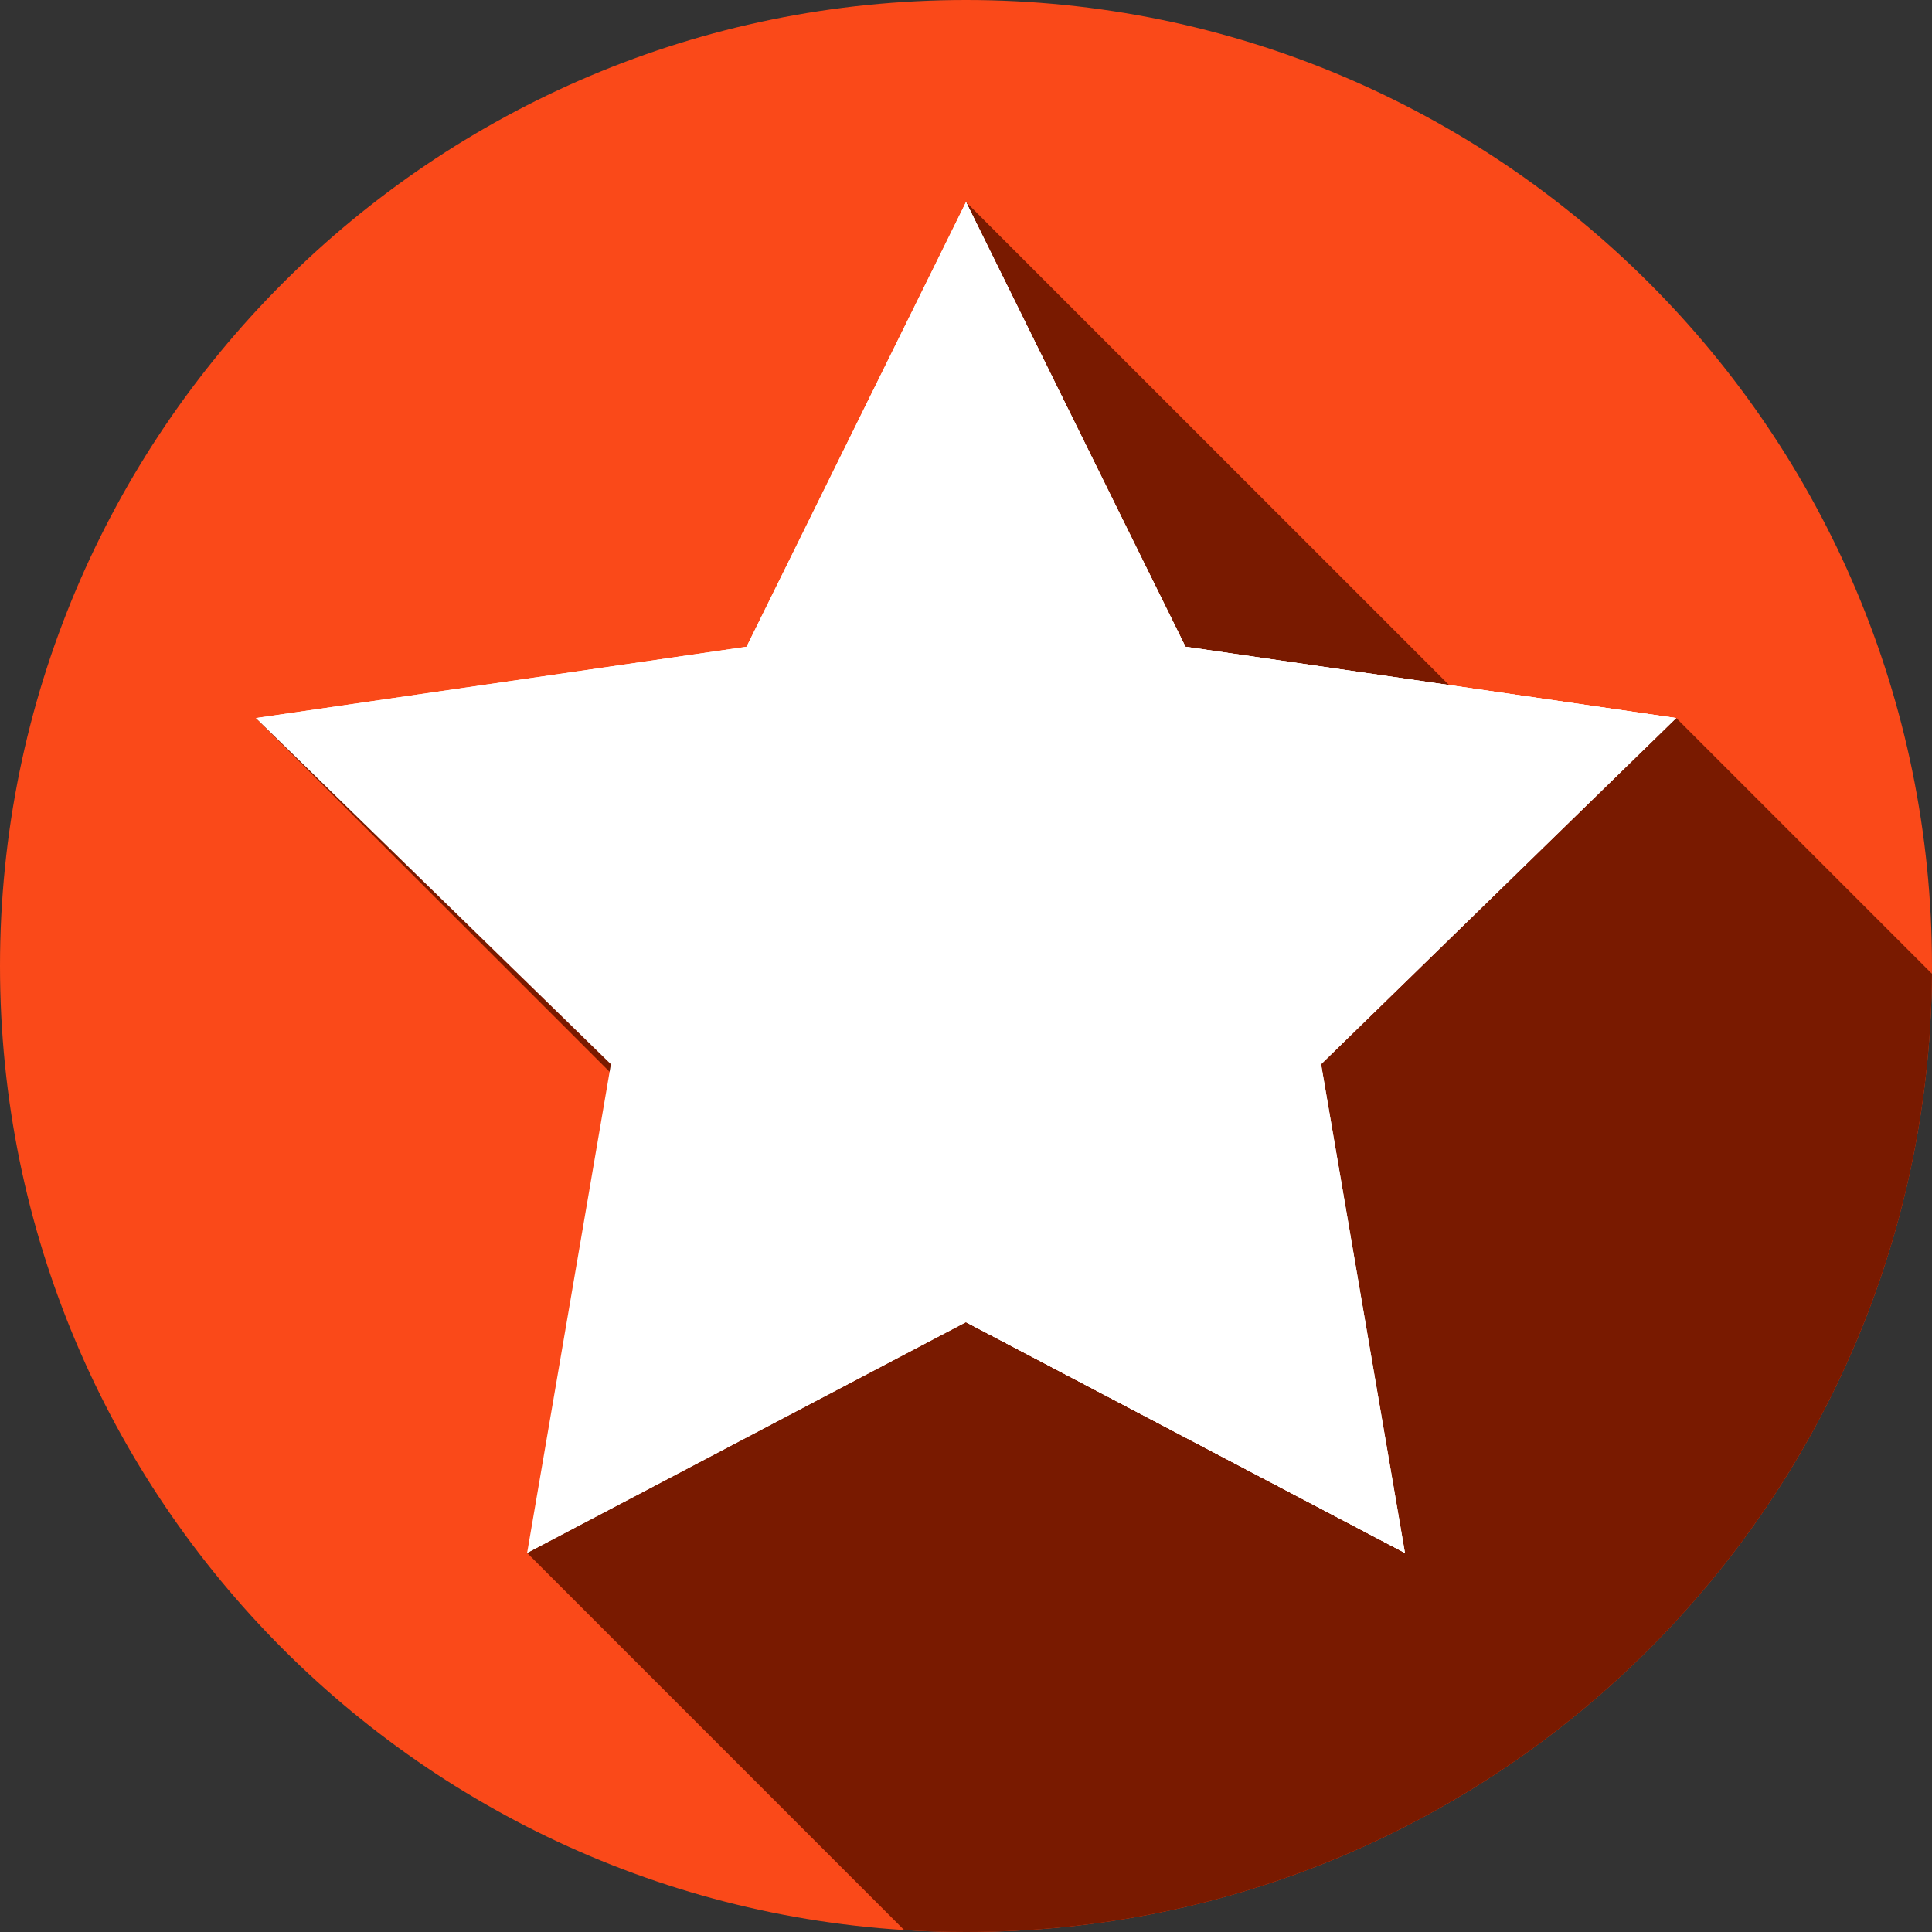<svg width="24" height="24" viewBox="0 0 24 24" fill="none" xmlns="http://www.w3.org/2000/svg">
<rect x="0" y="0" width="24" height="24" fill="#333333" stroke="none"/>
<path d="M12 24C18.627 24 24 18.627 24 12C24 5.373 18.627 0 12 0C5.373 0 0 5.373 0 12C0 18.627 5.373 24 12 24Z" fill="#FA4919"/>
<path d="M24 12.097L20.823 8.92L19.364 9.873L12 2.51L10.357 11.611L3.178 8.92L9.634 15.376L6.548 19.291L11.232 23.976C11.486 23.992 11.742 24 12 24C18.595 24 23.948 18.68 24 12.097Z" fill="#791A00"/>
<path d="M12 2.51L14.726 8.034L20.823 8.92L16.411 13.22L17.453 19.291L12 16.424L6.548 19.291L7.589 13.22L3.178 8.92L9.274 8.034L12 2.51Z" fill="white"/>
<path d="M12 16.426V16.424L17.453 19.291L16.411 13.22L20.822 8.92L14.726 8.034L12 2.51V16.426Z" fill="white"/>
<path d="M12 2.51V11.212L20.822 8.92L14.726 8.034L12 2.51Z" fill="white"/>
<path d="M17.452 19.29L11.999 11.211L6.547 19.29L11.999 16.424L17.452 19.29Z" fill="white"/>
<path d="M17.453 19.29L12 11.211V11.216V16.425V16.424L17.453 19.29Z" fill="white"/>
<path d="M9.274 8.034L3.178 8.92L12 11.212V2.51" fill="white"/>
</svg>
